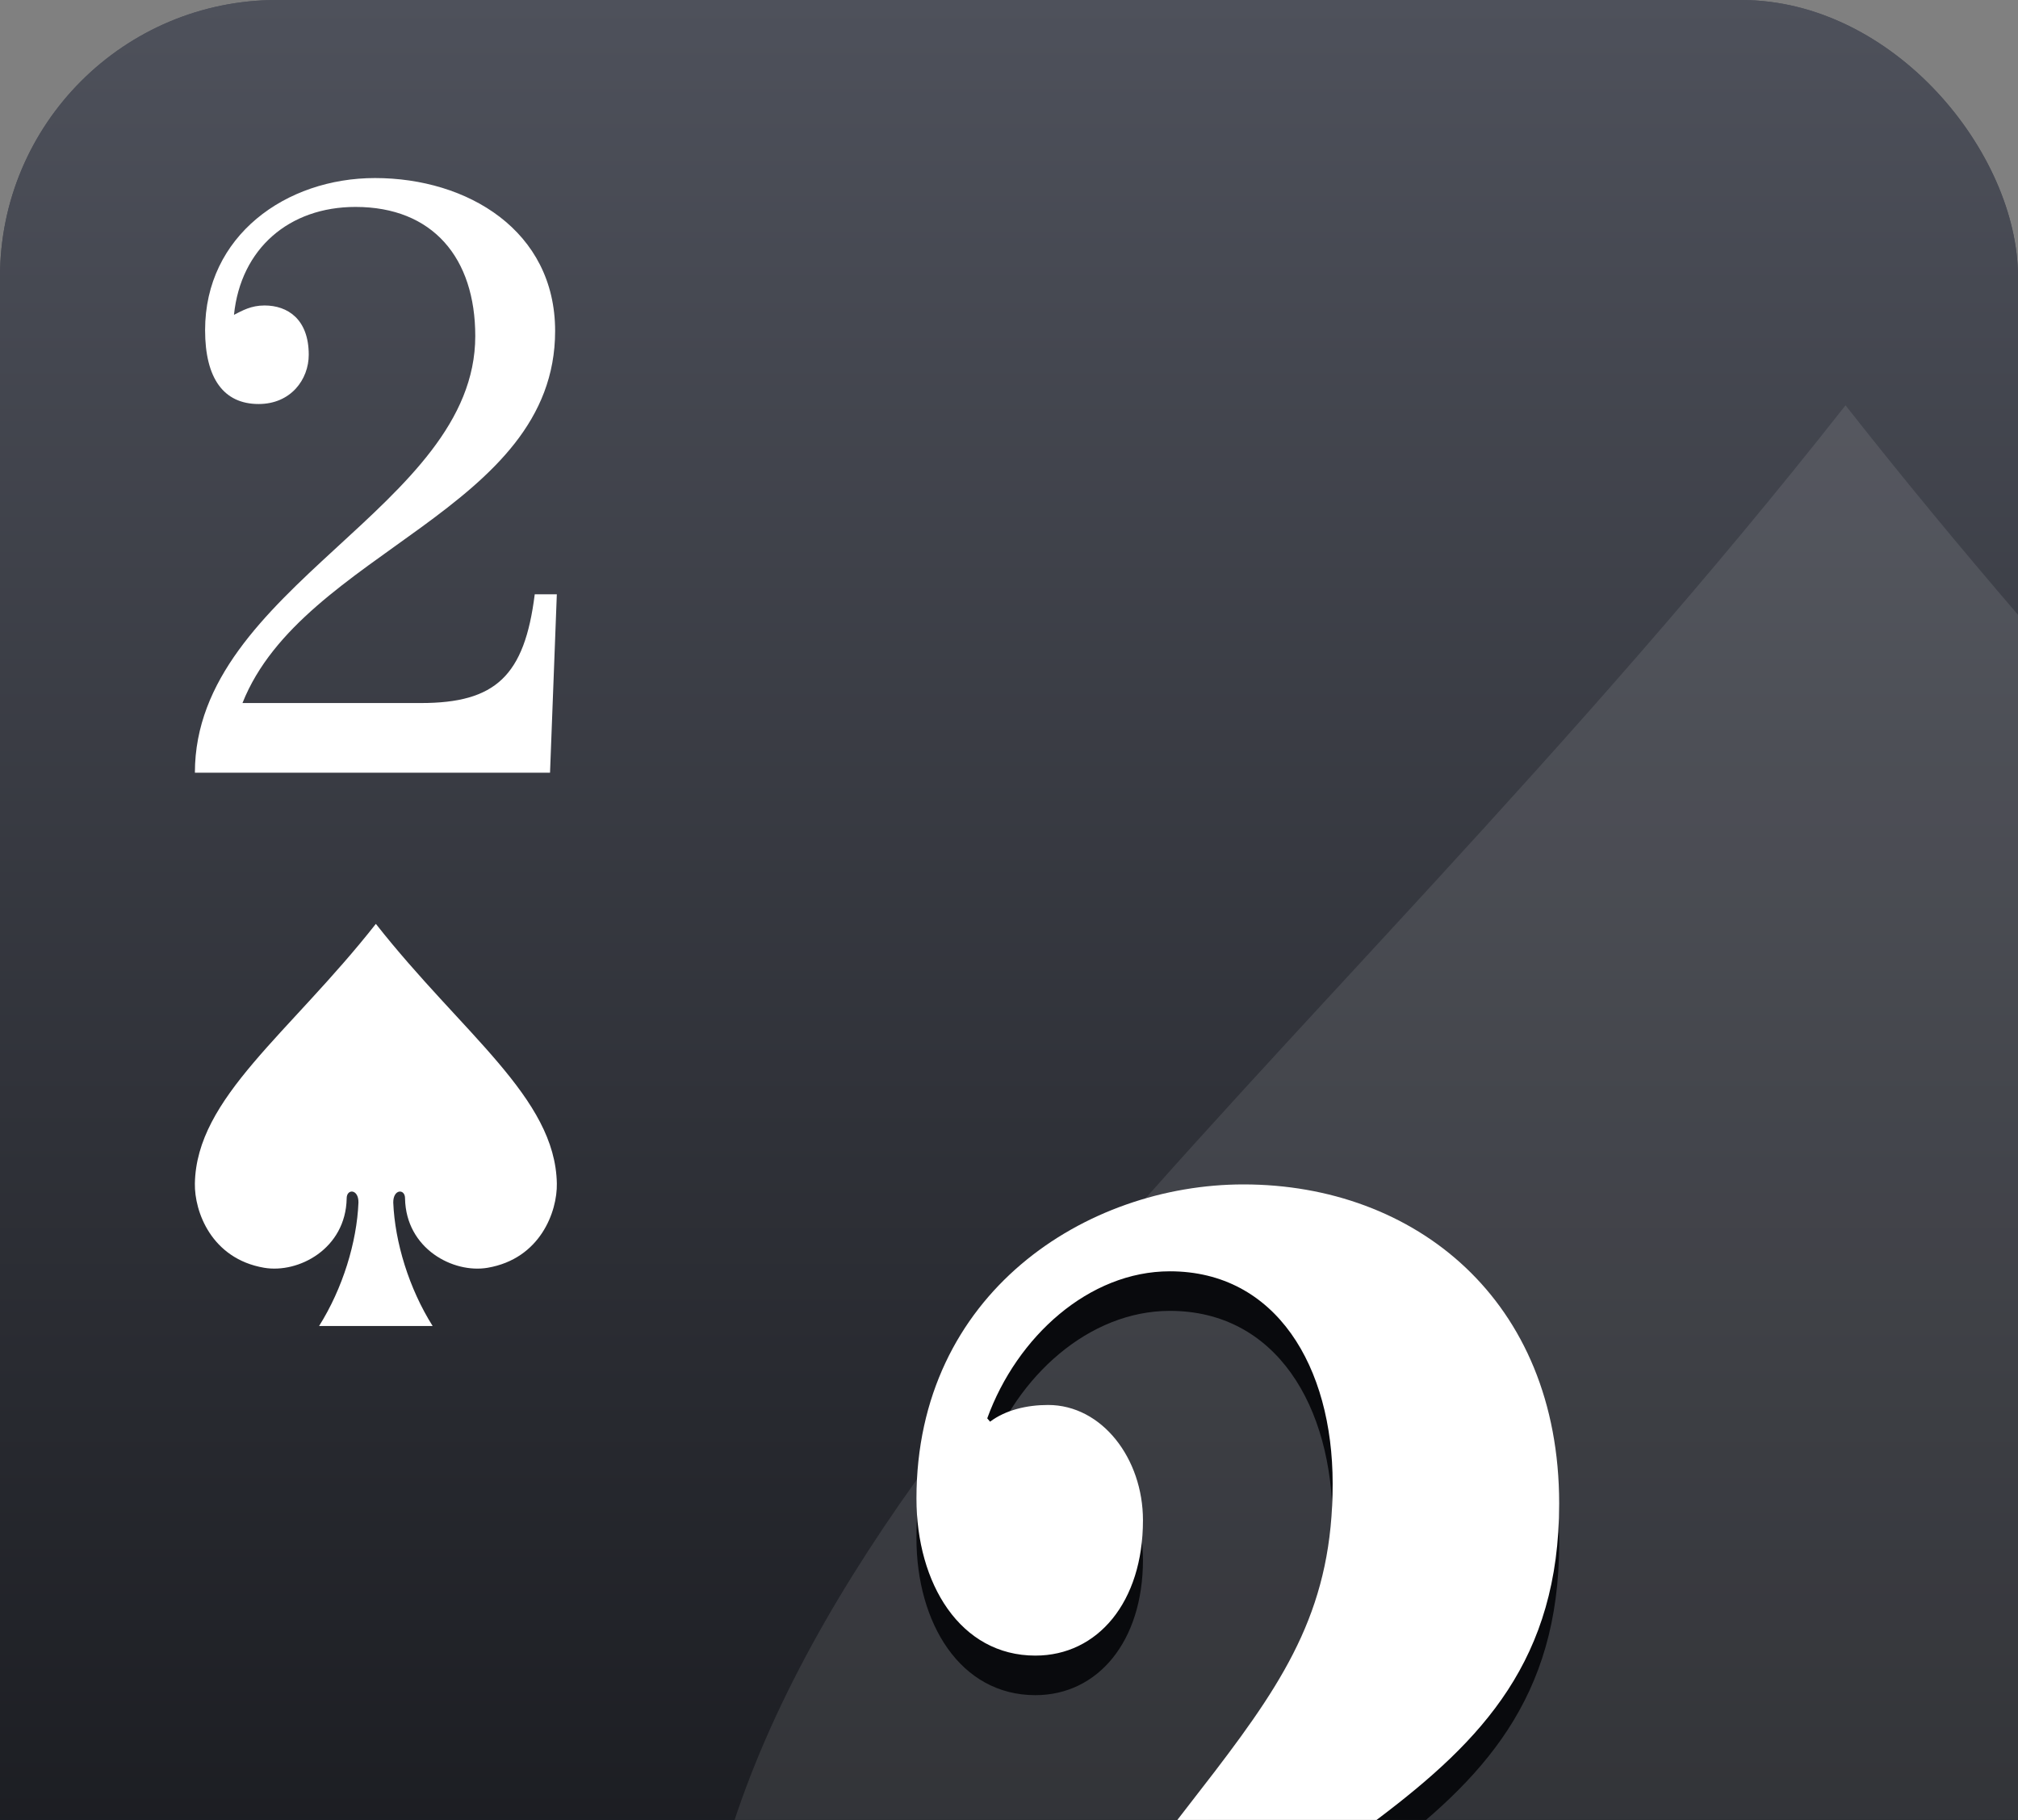 <svg xmlns="http://www.w3.org/2000/svg" xmlns:xlink="http://www.w3.org/1999/xlink" viewBox="0 0 1020 920"><rect x="0" y="0" width="1020" height="920" fill="#808080" stroke="none"/><defs><linearGradient id="Dégradé_sans_nom_219" x1="510" x2="510" y2="1420" gradientUnits="userSpaceOnUse"><stop offset="0" stop-color="#4e515b"/><stop offset="0.9" stop-color="#090a0d"/></linearGradient></defs><g id="cartes"><rect width="1020" height="1420" rx="140" fill="url(#Dégradé_sans_nom_219)"/><rect width="1020" height="1420" rx="140" fill="url(#Dégradé_sans_nom_219)"/></g><g id="index2"><path id="path153-0-1-2-5-6-5-9-1-9" d="M189.98,467.03c43.816,55.724,90.7,87.792,91.477,131.266.264,14.078-8.273,38.006-35.007,42.586-17.344,2.957-41.223-9.562-41.722-35,.1-5.064-6.011-4.932-5.955,2.006.813,20.062,7.938,43.419,19.906,62.432h-57.4c11.968-19.013,19.089-42.37,19.905-62.432.1-6.938-6.031-7.07-5.954-2.006-.5,25.433-24.379,37.952-41.723,34.994C106.776,636.3,98.241,612.374,98.5,598.3c.783-43.474,47.661-75.542,91.476-131.267Z" fill="#fff"/><path d="M98.51,390.609c0-94.046,141.714-133.983,141.714-220.729,0-39.508-21.472-65.274-60.551-65.274-33.5,0-57.973,21.043-61.408,54.538,4.294-2.147,8.588-4.723,15.459-4.723,11.6,0,22.331,6.871,22.331,24.907,0,12.453-9.018,24.907-25.337,24.907-17.607,0-27.054-12.883-27.054-37.361,0-47.667,40.8-76.868,85.886-76.868,46.809,0,91.04,26.625,91.04,77.3,0,90.61-127.541,111.223-158.031,188.092H212.74c37.79,0,52.391-13.742,57.544-54.968h11.165l-3.435,90.181Z" fill="#fff"/></g><g id="FILI"><g opacity="0.1"><path d="M794.081,1420H880c75.375,0,137.324-60.371,139.906-135.145-18.065-62.149-28.714-124.527-31.067-182.574-.261-32.08,20.179-41.312,31.161-31.633V310.792c-29.036-33.842-58.212-69.052-87.178-105.89h0c-279.126,355-577.769,559.284-582.757,836.242-1.664,89.682,52.705,242.113,223.011,271.291,110.492,18.841,262.621-60.91,265.795-222.934-.486-32.258,38.583-31.421,37.935,12.781C872.7,1203.088,843.6,1316.953,794.081,1420Z" fill="#fff"/></g></g><g id="FAT_2" data-name="FAT 2"><path d="M794.519,987l-10.733,222.983H457.5c0-18.582,3.579-61.658,9.3-72.639C583.432,913.521,673.591,892.405,673.591,769.934c0-59.125-28.622-107.269-82.288-107.269-40.786,0-77.279,32.941-92.3,74.328l1.431,1.689c7.871-5.912,18.6-8.446,29.337-8.446,27.191,0,47.942,27.028,47.942,58.279,0,41.388-22.9,68.416-54.382,68.416-37.924,0-60.106-36.319-60.106-79.4,0-103.889,85.866-158.79,165.292-158.79,86.581,0,159.567,58.279,159.567,161.324,0,157.946-155.274,162.17-264.753,313.359H654.987c83,0,104.47-30.407,113.057-106.424Z" fill="#090a0d"/><path d="M794.519,967l-10.733,222.983H457.5c0-18.582,3.579-61.659,9.3-72.639C583.432,893.52,673.591,872.4,673.591,749.932c0-59.124-28.622-107.268-82.288-107.268-40.786,0-77.279,32.941-92.3,74.328l1.431,1.689c7.871-5.912,18.6-8.446,29.337-8.446,27.191,0,47.942,27.028,47.942,58.279,0,41.387-22.9,68.416-54.382,68.416-37.924,0-60.106-36.32-60.106-79.4,0-103.89,85.866-158.791,165.292-158.791,86.581,0,159.567,58.28,159.567,161.325,0,157.946-155.274,162.169-264.753,313.358H654.987c83,0,104.47-30.407,113.057-106.423Z" fill="#fff"/></g></svg>